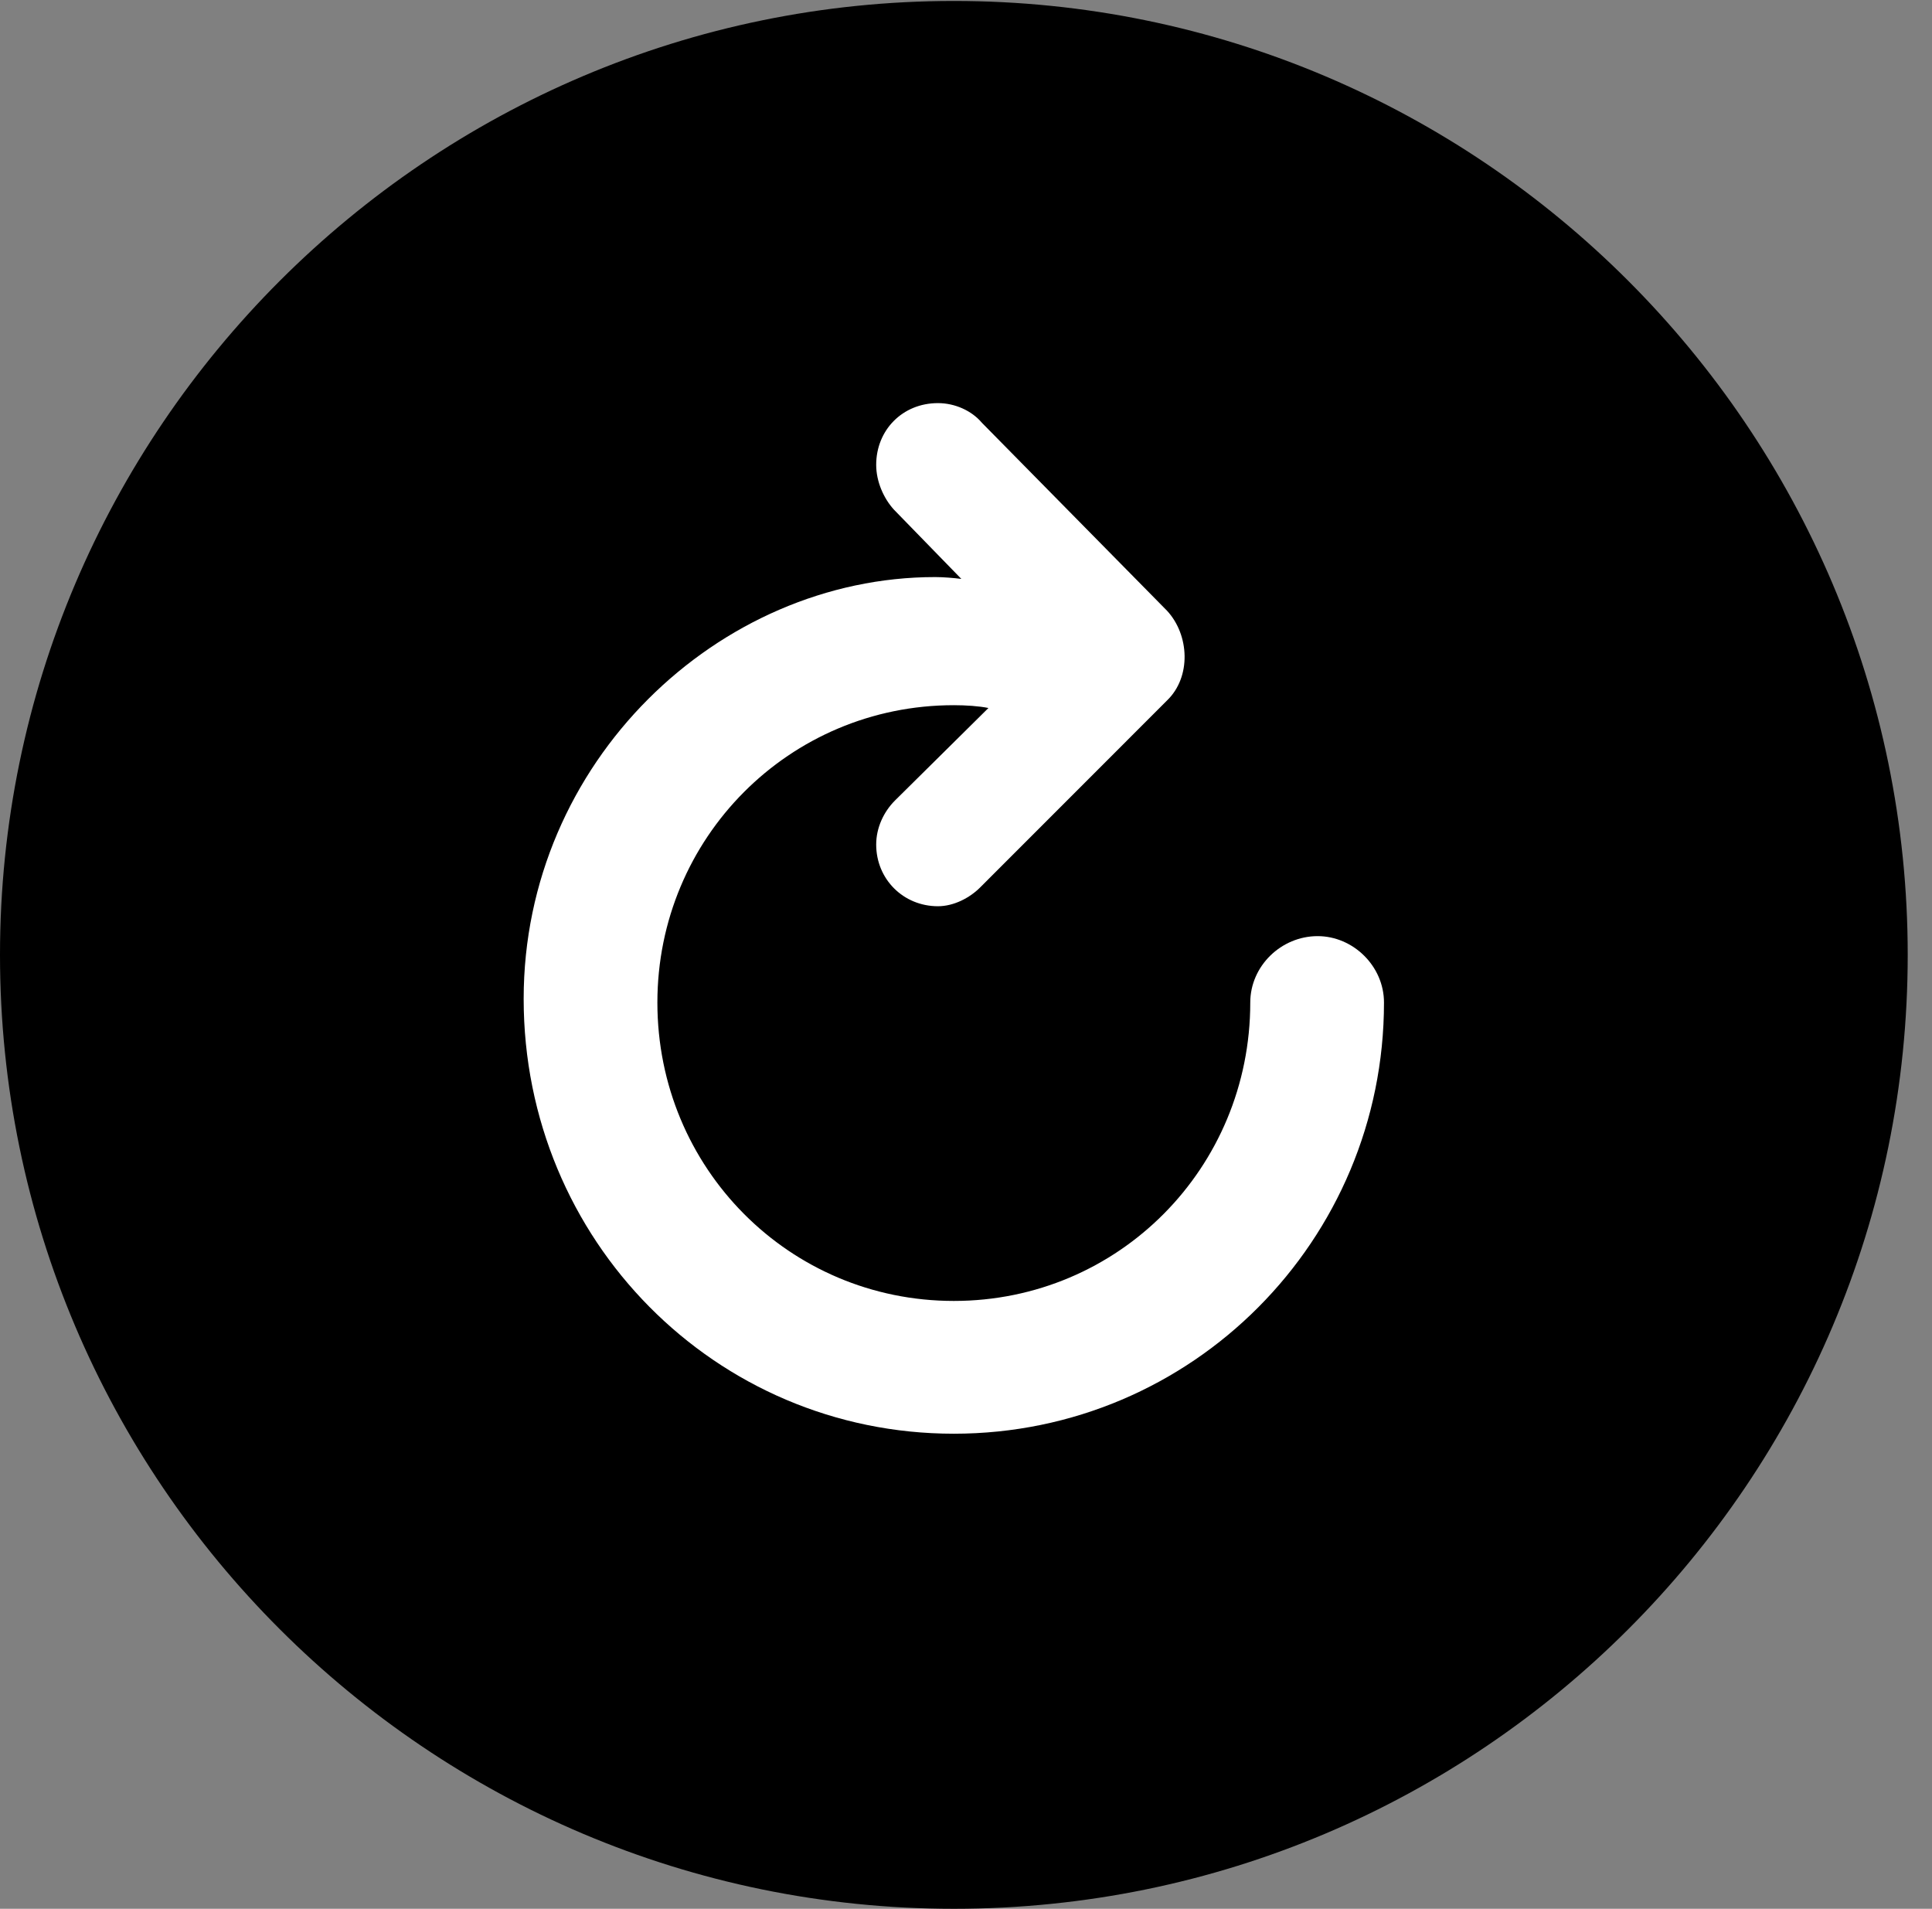 <svg version="1.1" xmlns="http://www.w3.org/2000/svg" xmlns:xlink="http://www.w3.org/1999/xlink" viewBox="0 0 28.246 27.904">
 <rect x="0" y="0" width="28.246" height="27.904" fill="#808080" stroke="none"/>
 <g>
  
  <path d="M13.945 27.904C21.643 27.904 27.891 21.656 27.891 13.959C27.891 6.275 21.643 0.014 13.945 0.014C6.262 0.014 0 6.275 0 13.959C0 21.656 6.262 27.904 13.945 27.904Z" style="fill:hsl(0 0 0/0.85)"></path>
  <path d="M7.656 14.602C7.656 11.143 10.5 8.436 13.672 8.436C13.795 8.436 13.945 8.449 14.055 8.463L13.07 7.451C12.92 7.287 12.81 7.041 12.81 6.795C12.81 6.289 13.193 5.893 13.713 5.893C13.959 5.893 14.205 6.002 14.355 6.18L17.062 8.928C17.391 9.283 17.418 9.898 17.062 10.24L14.328 12.975C14.178 13.125 13.945 13.248 13.713 13.248C13.207 13.248 12.81 12.852 12.81 12.346C12.81 12.1 12.92 11.867 13.084 11.703L14.451 10.35C14.315 10.322 14.123 10.309 13.945 10.309C11.539 10.309 9.611 12.25 9.611 14.656C9.611 17.076 11.539 19.018 13.945 19.018C16.352 19.018 18.279 17.076 18.279 14.656C18.279 14.123 18.73 13.685 19.264 13.685C19.783 13.685 20.234 14.123 20.234 14.656C20.234 18.129 17.432 20.959 13.945 20.959C10.459 20.959 7.656 18.129 7.656 14.602Z" style="fill:white"></path>
 </g>
</svg>